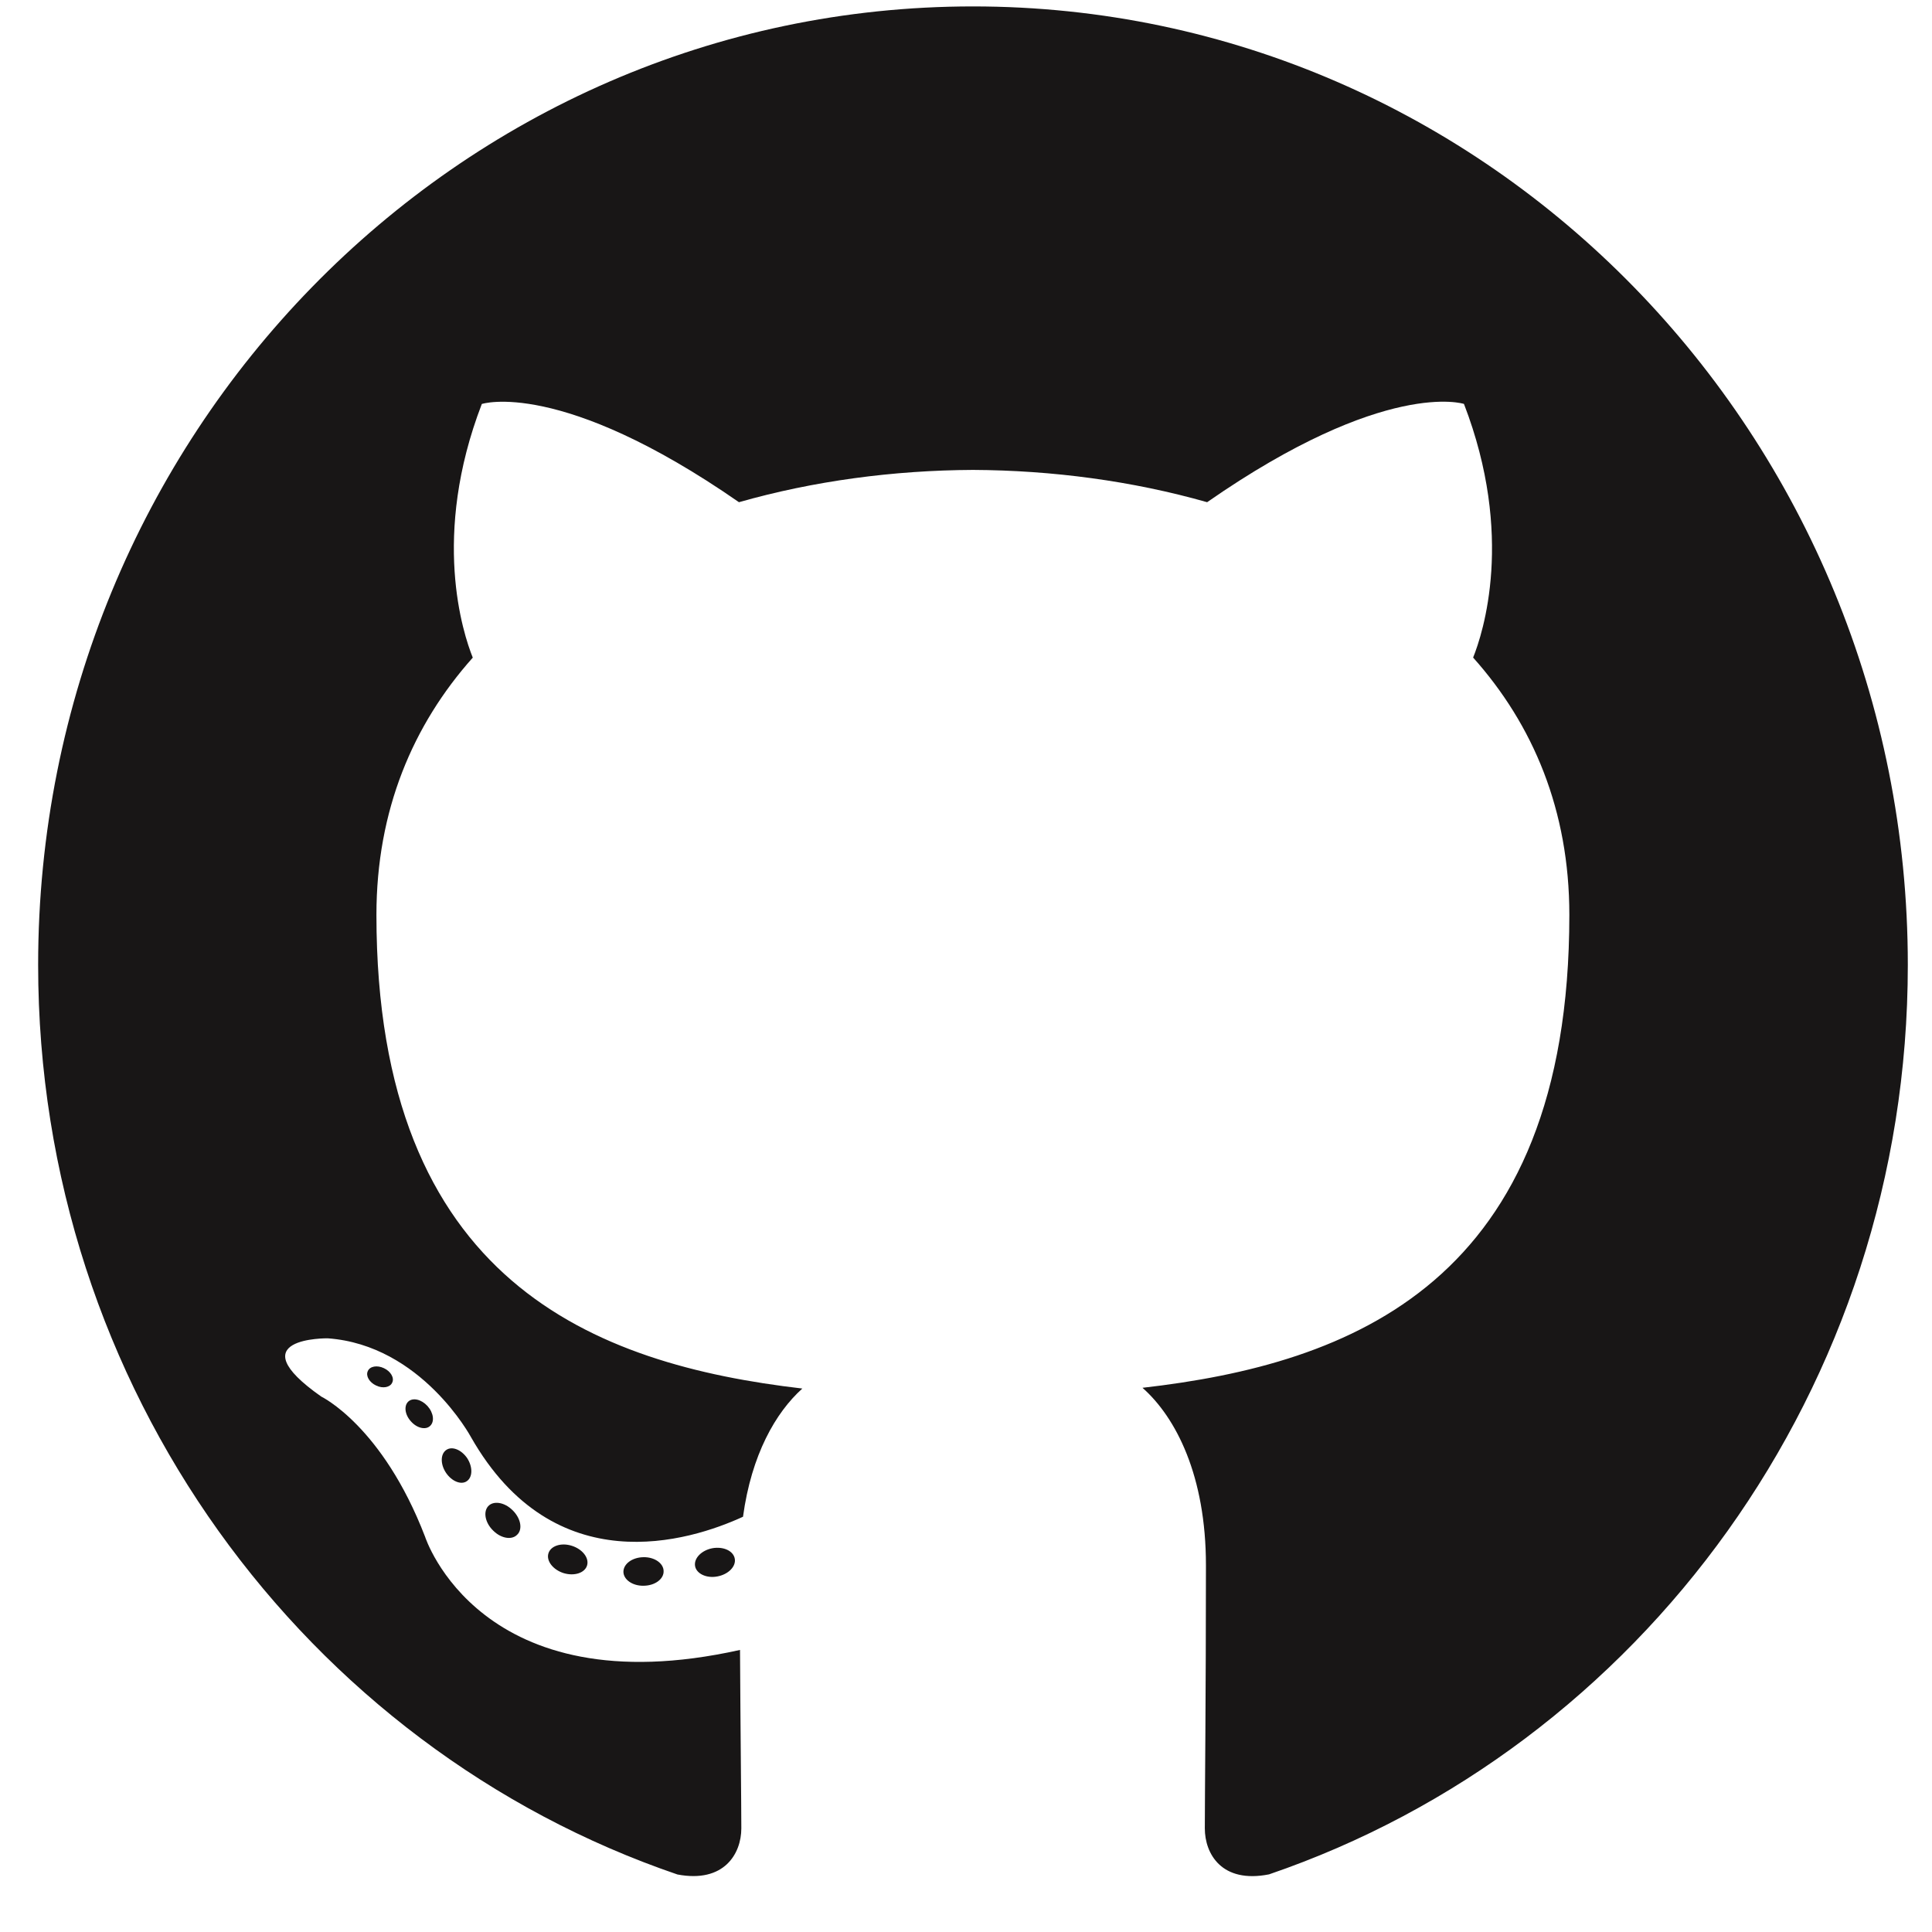 <svg width="31" height="31" viewBox="0 0 31 31" fill="none" xmlns="http://www.w3.org/2000/svg">
<path fill-rule="evenodd" clip-rule="evenodd" d="M15.612 0.103C7.329 0.103 0.612 6.988 0.612 15.483C0.612 22.278 4.91 28.043 10.87 30.077C11.619 30.219 11.895 29.743 11.895 29.337C11.895 28.97 11.881 27.759 11.874 26.474C7.701 27.404 6.821 24.659 6.821 24.659C6.138 22.881 5.155 22.409 5.155 22.409C3.794 21.454 5.258 21.474 5.258 21.474C6.764 21.582 7.557 23.059 7.557 23.059C8.895 25.41 11.066 24.73 11.922 24.337C12.057 23.343 12.445 22.665 12.874 22.28C9.543 21.892 6.04 20.573 6.04 14.68C6.04 13.001 6.626 11.629 7.586 10.552C7.43 10.165 6.916 8.6 7.731 6.482C7.731 6.482 8.99 6.068 11.857 8.058C13.053 7.717 14.337 7.546 15.612 7.54C16.886 7.546 18.17 7.717 19.369 8.058C22.232 6.068 23.49 6.481 23.49 6.481C24.307 8.599 23.793 10.164 23.637 10.551C24.599 11.628 25.181 13 25.181 14.68C25.181 20.587 21.672 21.887 18.332 22.268C18.87 22.745 19.35 23.681 19.35 25.116C19.35 27.174 19.332 28.83 19.332 29.337C19.332 29.746 19.603 30.226 20.363 30.075C26.319 28.039 30.612 22.276 30.612 15.483C30.612 6.989 23.896 0.103 15.612 0.103Z" fill="#181616"/>
<path d="M6.293 22.185C6.26 22.261 6.143 22.284 6.036 22.232C5.927 22.182 5.866 22.078 5.901 22.001C5.934 21.922 6.051 21.901 6.16 21.953C6.269 22.003 6.331 22.109 6.293 22.185L6.293 22.185ZM6.901 22.88C6.83 22.948 6.69 22.916 6.595 22.808C6.496 22.701 6.478 22.558 6.551 22.489C6.625 22.421 6.76 22.453 6.859 22.56C6.957 22.669 6.976 22.811 6.901 22.88L6.901 22.88ZM7.492 23.765C7.401 23.831 7.25 23.77 7.157 23.633C7.065 23.496 7.065 23.332 7.16 23.266C7.252 23.2 7.401 23.26 7.495 23.395C7.586 23.534 7.586 23.699 7.492 23.765ZM8.302 24.621C8.22 24.714 8.045 24.689 7.917 24.563C7.786 24.439 7.75 24.262 7.832 24.169C7.915 24.076 8.091 24.102 8.22 24.228C8.351 24.352 8.391 24.529 8.303 24.621L8.302 24.621ZM9.42 25.118C9.384 25.239 9.215 25.293 9.045 25.242C8.876 25.189 8.764 25.048 8.799 24.927C8.834 24.805 9.004 24.748 9.175 24.803C9.344 24.856 9.456 24.996 9.42 25.118ZM10.648 25.21C10.652 25.337 10.508 25.442 10.33 25.444C10.15 25.449 10.005 25.346 10.003 25.221C10.003 25.093 10.145 24.989 10.324 24.986C10.502 24.982 10.648 25.084 10.648 25.21L10.648 25.21ZM11.79 25.011C11.812 25.134 11.688 25.262 11.51 25.295C11.337 25.328 11.175 25.252 11.153 25.129C11.131 25.002 11.258 24.875 11.431 24.842C11.609 24.811 11.768 24.885 11.79 25.011Z" fill="#181616"/>
</svg>
